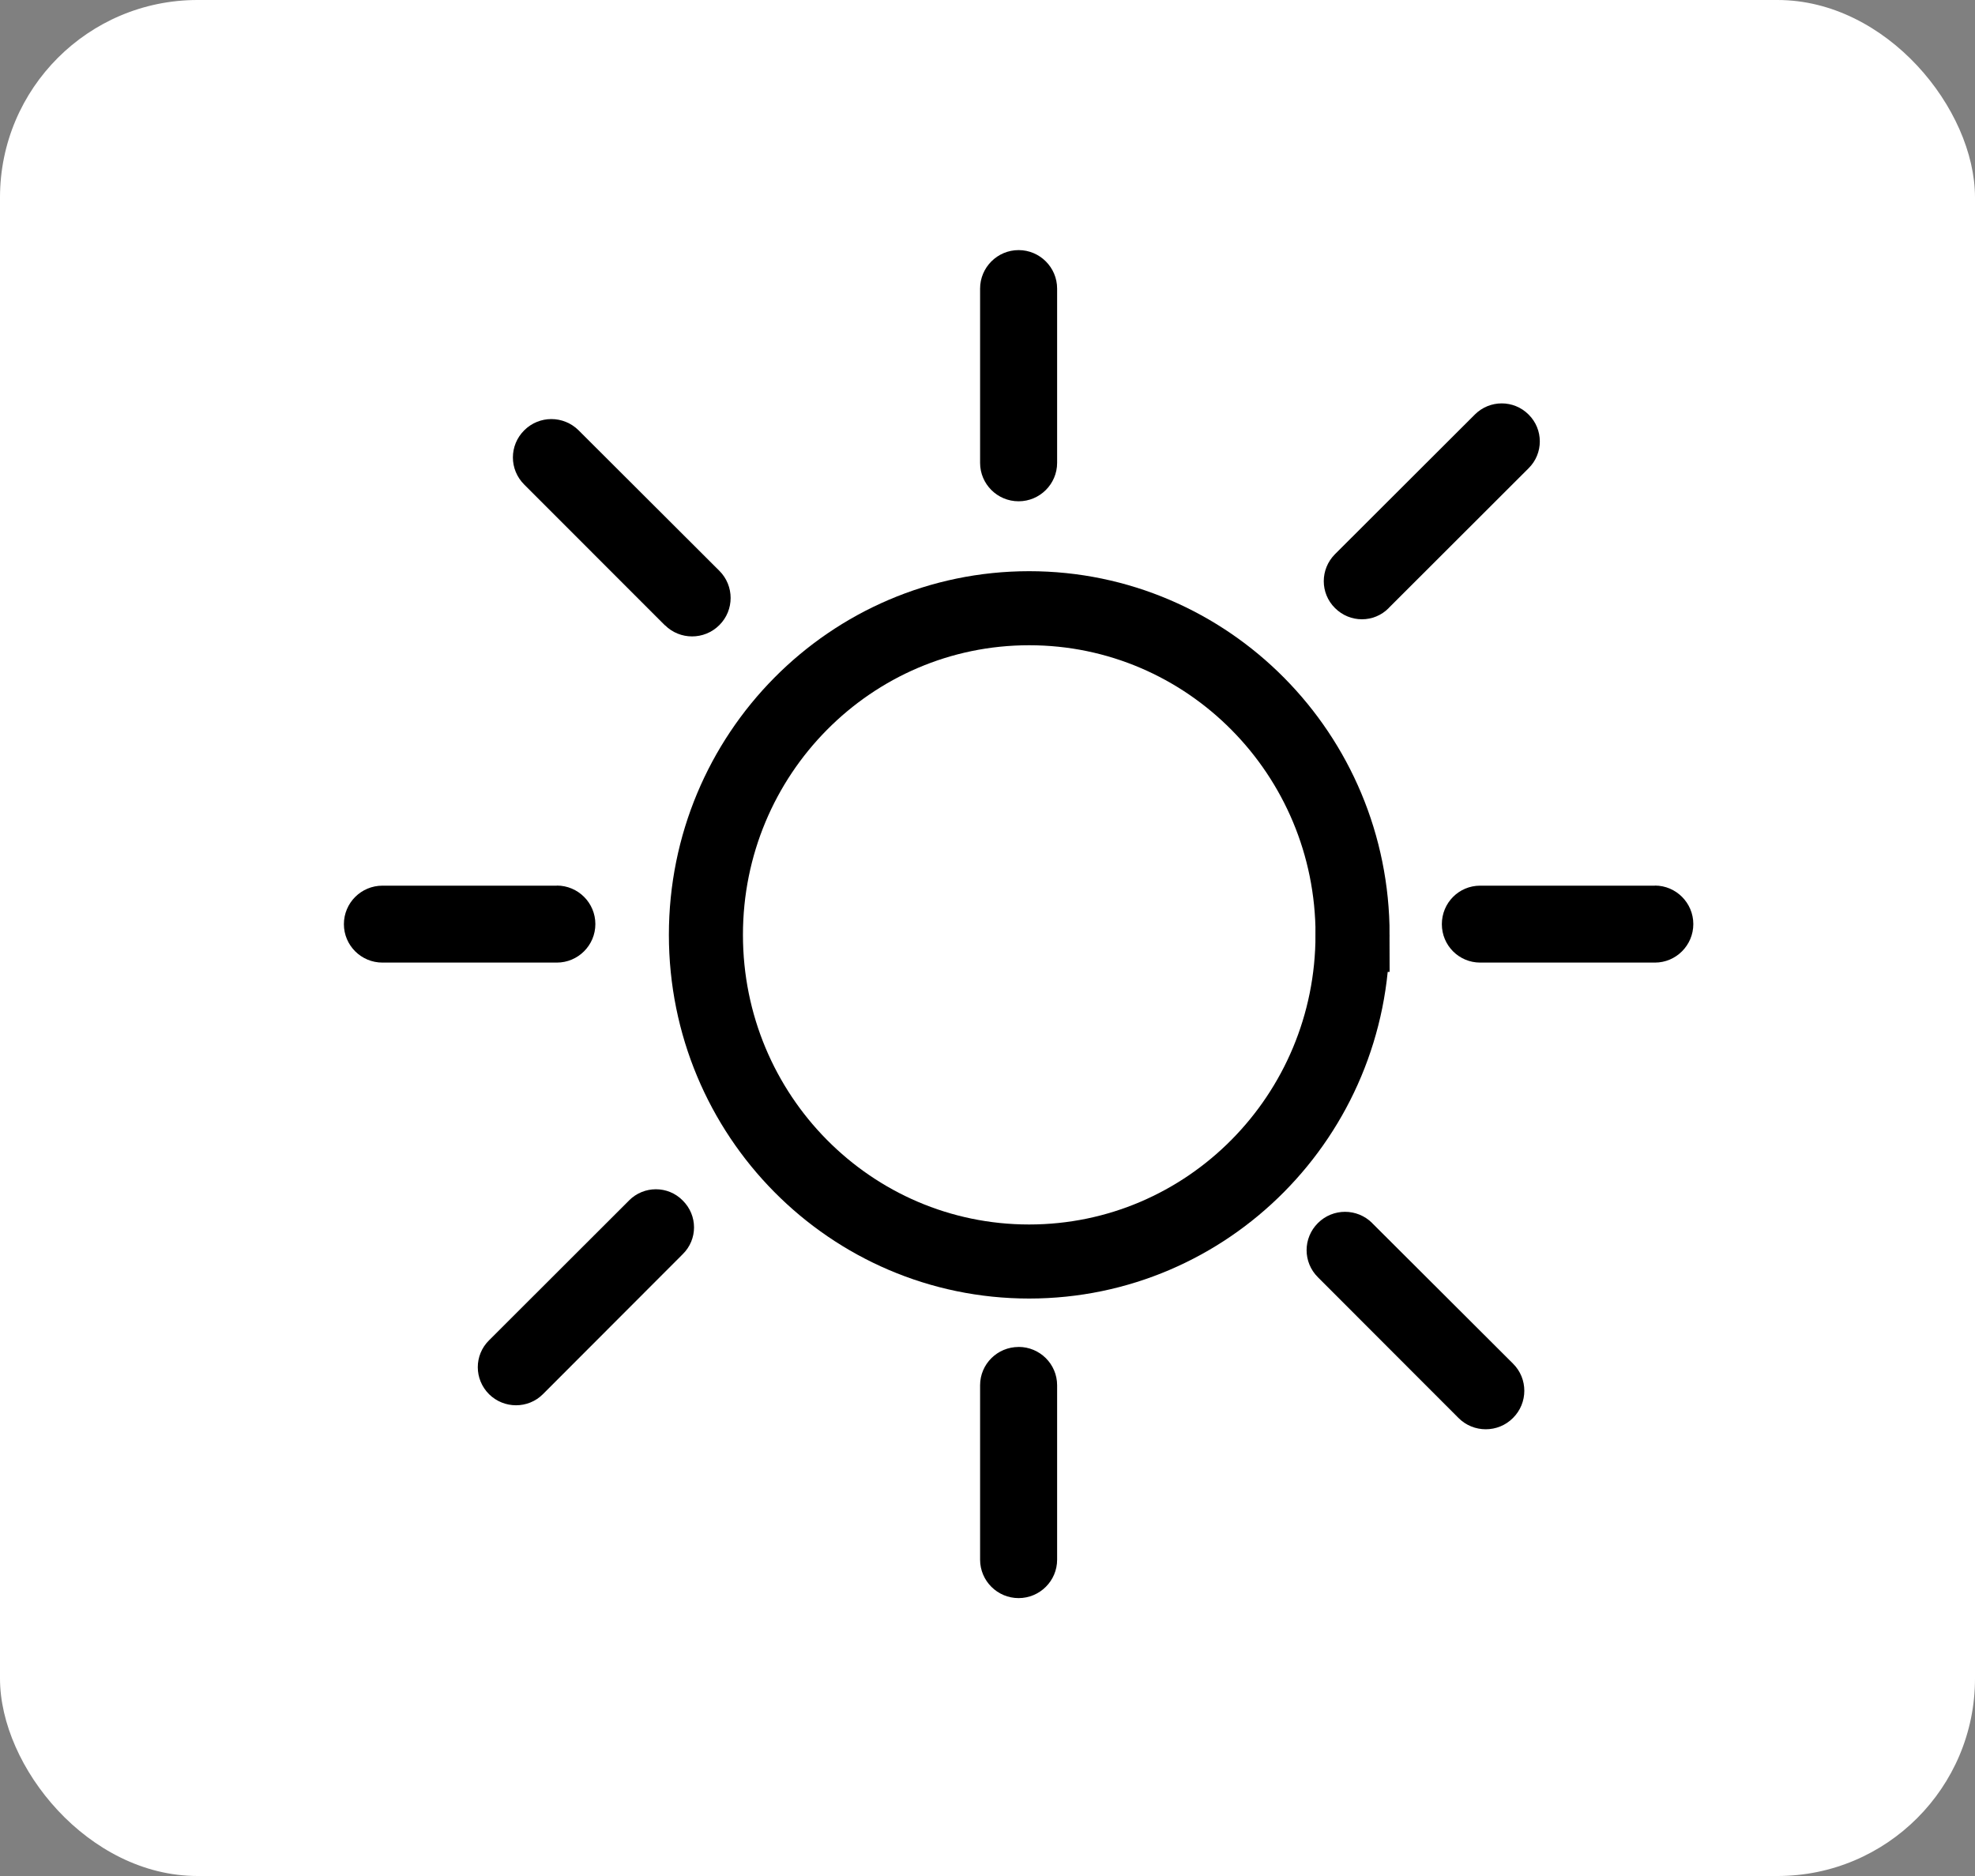 <svg width="40" height="38" viewBox="0 0 40 38" xmlns="http://www.w3.org/2000/svg"><rect x="0" y="0" width="40" height="38" fill="#808080" stroke="none"/><g fill="none" fill-rule="evenodd"><rect fill="#FFF" width="40" height="38" rx="4"/><path d="M11.278 17.94H7.745c-.43 0-.78.348-.78.78 0 .43.35.778.78.778h3.533c.43 0 .78-.35.78-.78 0-.43-.35-.78-.78-.78M20.63 5.066c-.43 0-.78.35-.78.78v3.53c0 .43.35.778.78.778.43 0 .78-.35.78-.778v-3.53c0-.43-.35-.78-.78-.78m7.495 7.25l2.833-2.83c.304-.3.304-.79 0-1.09-.3-.3-.787-.3-1.087 0l-2.834 2.83c-.302.304-.302.79 0 1.09.304.304.79.304 1.09 0m-15.386 12L9.904 27.15c-.303.3-.303.786 0 1.09.304.3.792.3 1.092 0l2.83-2.834c.307-.3.307-.788 0-1.09-.297-.302-.785-.302-1.086 0m.726-11.653c.304.304.797.304 1.102 0 .306-.303.306-.798 0-1.102l-2.85-2.845c-.306-.303-.797-.303-1.1 0-.307.304-.307.795 0 1.1l2.848 2.85m7.164 14.618c-.43 0-.78.346-.78.776v3.533c0 .428.35.778.78.778.43 0 .78-.35.78-.777V28.06c0-.43-.35-.777-.78-.777m7.16-2.51c-.304-.302-.794-.302-1.097 0-.307.305-.307.796 0 1.1l2.847 2.85c.303.304.8.304 1.102 0 .307-.304.307-.8 0-1.103l-2.852-2.846m5.727-6.834h-3.54c-.43 0-.775.348-.775.78 0 .43.346.778.776.778h3.54c.427 0 .777-.35.777-.78 0-.43-.35-.78-.778-.78" fill="#000"/><path d="M27.393 18.936c0 3.656-2.933 6.617-6.55 6.617-3.615 0-6.546-2.96-6.546-6.617 0-3.655 2.93-6.616 6.547-6.616 3.616 0 6.55 2.96 6.55 6.616z" stroke="#000" stroke-width="1.5"/></g></svg>